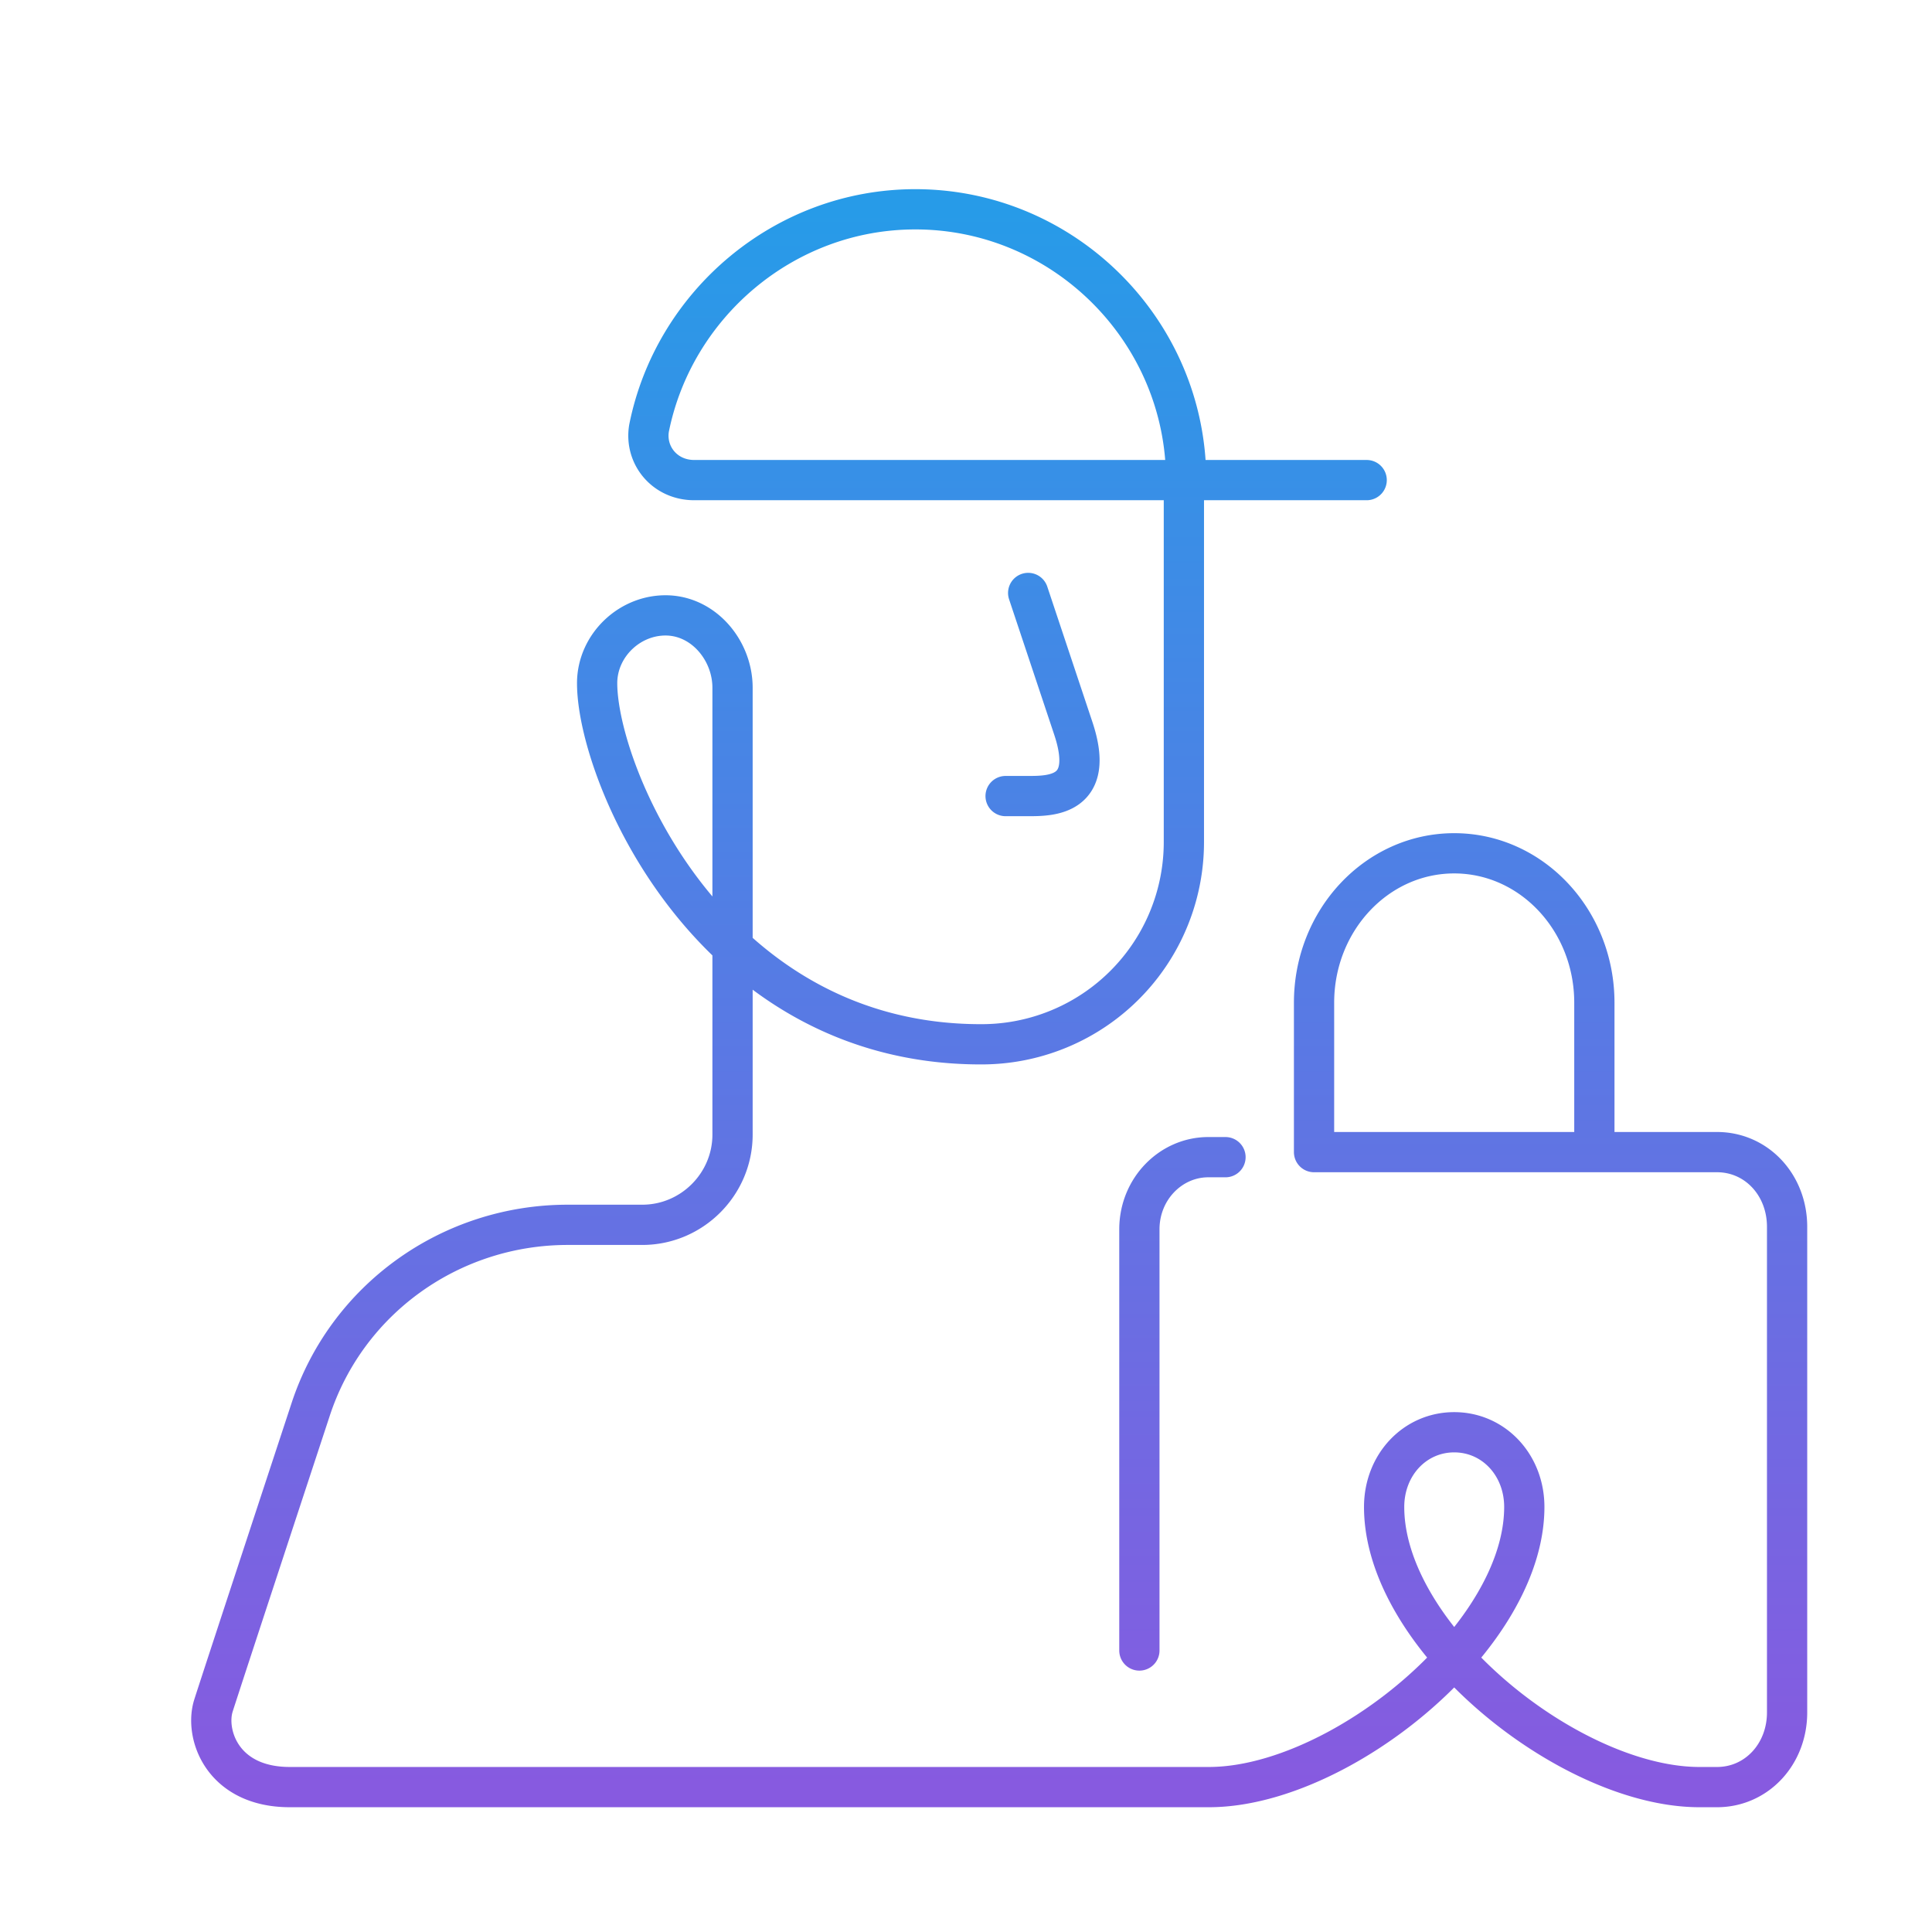 <svg xmlns="http://www.w3.org/2000/svg" width="120" height="120" fill="none" viewBox="0 0 120 120"><path stroke="url(#a)" stroke-linecap="round" stroke-linejoin="round" stroke-width="2.5" d="M76.117 71.874h-1.07c-2.317 0-4.278 1.962-4.278 4.485v26.156m28.26-30.955v-9.28c0-5.123-3.899-9.28-8.705-9.28-4.807 0-8.706 4.157-8.706 9.28v9.28H99.03Zm0 0h7.618c2.449 0 4.353 2.03 4.353 4.64v30.16c0 2.61-1.904 4.64-4.353 4.64h-1.088c-4.929 0-11.144-3.461-15.235-8.006m0 0c-2.608-2.897-4.353-6.233-4.353-9.394 0-2.61 1.904-4.64 4.353-4.64 2.448 0 4.353 2.03 4.353 4.64 0 3.16-1.746 6.497-4.353 9.394Zm0 0C86.232 107.539 80.018 111 75.088 111H18c-4.205 0-5.3-3.308-4.74-5.068.56-1.759 6.027-18.362 6.027-18.362 2.243-6.868 8.69-11.494 15.98-11.494h4.625c3.084 0 5.607-2.523 5.607-5.606V42.716c0-2.243-1.682-4.345-3.925-4.486-2.383-.14-4.485 1.823-4.485 4.206 0 5.606 7.008 22.427 23.829 22.427a12.563 12.563 0 0 0 12.615-12.615V29.82m.14 0c0-9.25-7.569-16.82-16.82-16.82-8.13 0-14.998 5.887-16.54 13.596-.28 1.683.98 3.224 2.803 3.224h41.77M63.862 36.83l2.804 8.41c1.401 4.205-1.402 4.205-2.804 4.205H62.46"/><defs><linearGradient id="a" x1="62.062" x2="62.062" y1="13" y2="111" gradientUnits="userSpaceOnUse"><stop stop-color="#279BE8"/><stop offset="1" stop-color="#875AE0"/></linearGradient></defs></svg>